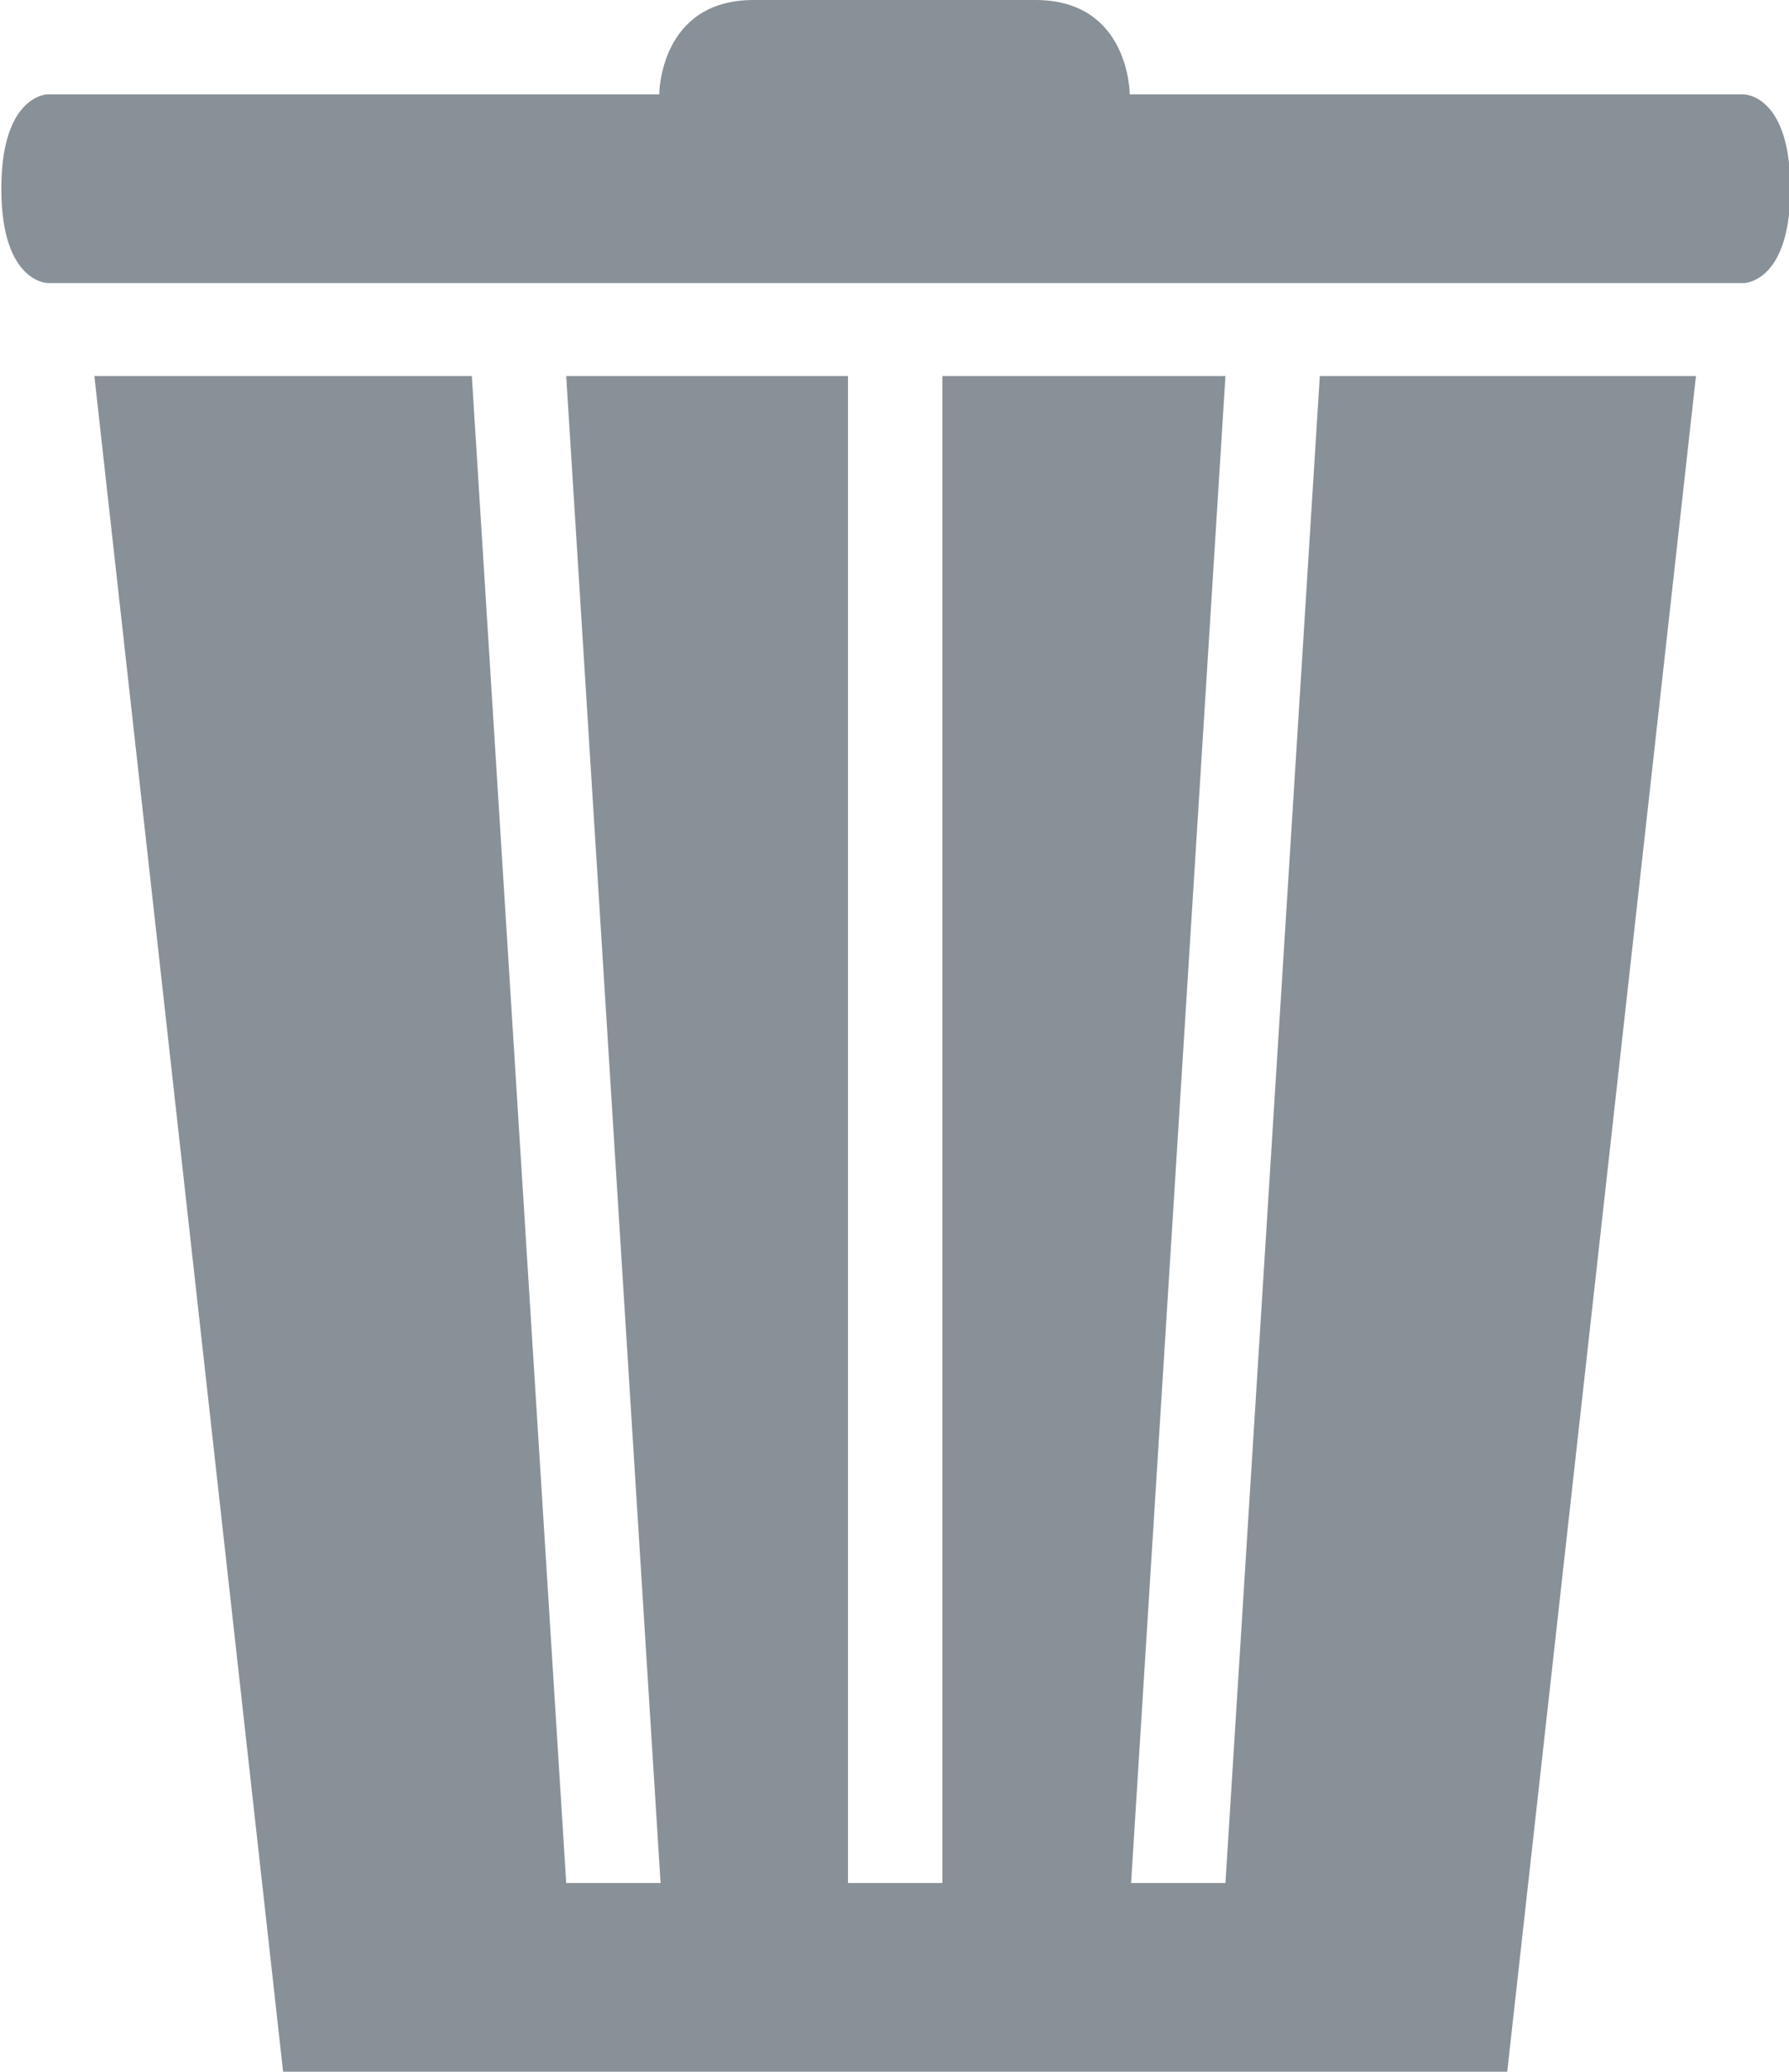 <?xml version="1.0" encoding="utf-8"?>
<!-- Generator: Adobe Illustrator 18.1.1, SVG Export Plug-In . SVG Version: 6.00 Build 0)  -->
<svg version="1.1" id="Шар_1" xmlns:sketch="http://www.bohemiancoding.com/sketch/ns"
	 xmlns="http://www.w3.org/2000/svg" xmlns:xlink="http://www.w3.org/1999/xlink" x="0px" y="0px" viewBox="32.3 -7 134.6 155.9"
	 enable-background="new 32.3 -7 134.6 155.9" xml:space="preserve">
<title></title>
<desc></desc>
<g id="miu">
	<g id="Artboard-1" transform="translate(-899, -479)">
		<g id="slice" transform="translate(215, 119)">
		</g>
		<path id="editor-trash-delete-recycle-bin-glyph" fill="#889197" d="M934.9,479.1c0,0-3.5,0-3.5,7.1c0,7.1,3.5,7.1,3.5,7.1h127.6
			c0,0,3.5,0,3.5-7.1c0-7.1-3.5-7.1-3.5-7.1H934.9L934.9,479.1z M938.4,500.3h120.5l-14.2,127.6h-92.1L938.4,500.3z M988,472
			c-7.1,0-7.1,7.1-7.1,7.1h35.4c0,0,0-7.1-7.1-7.1H988L988,472z M973.9,613.7h7.1l-7.1-113.4h-7.1L973.9,613.7z M1023.5,500.3
			l-7.1,113.4h7.1l7.1-113.4H1023.5L1023.5,500.3z M995.1,500.3v113.4h7.1V500.3H995.1L995.1,500.3z"/>
	</g>
</g>
</svg>
